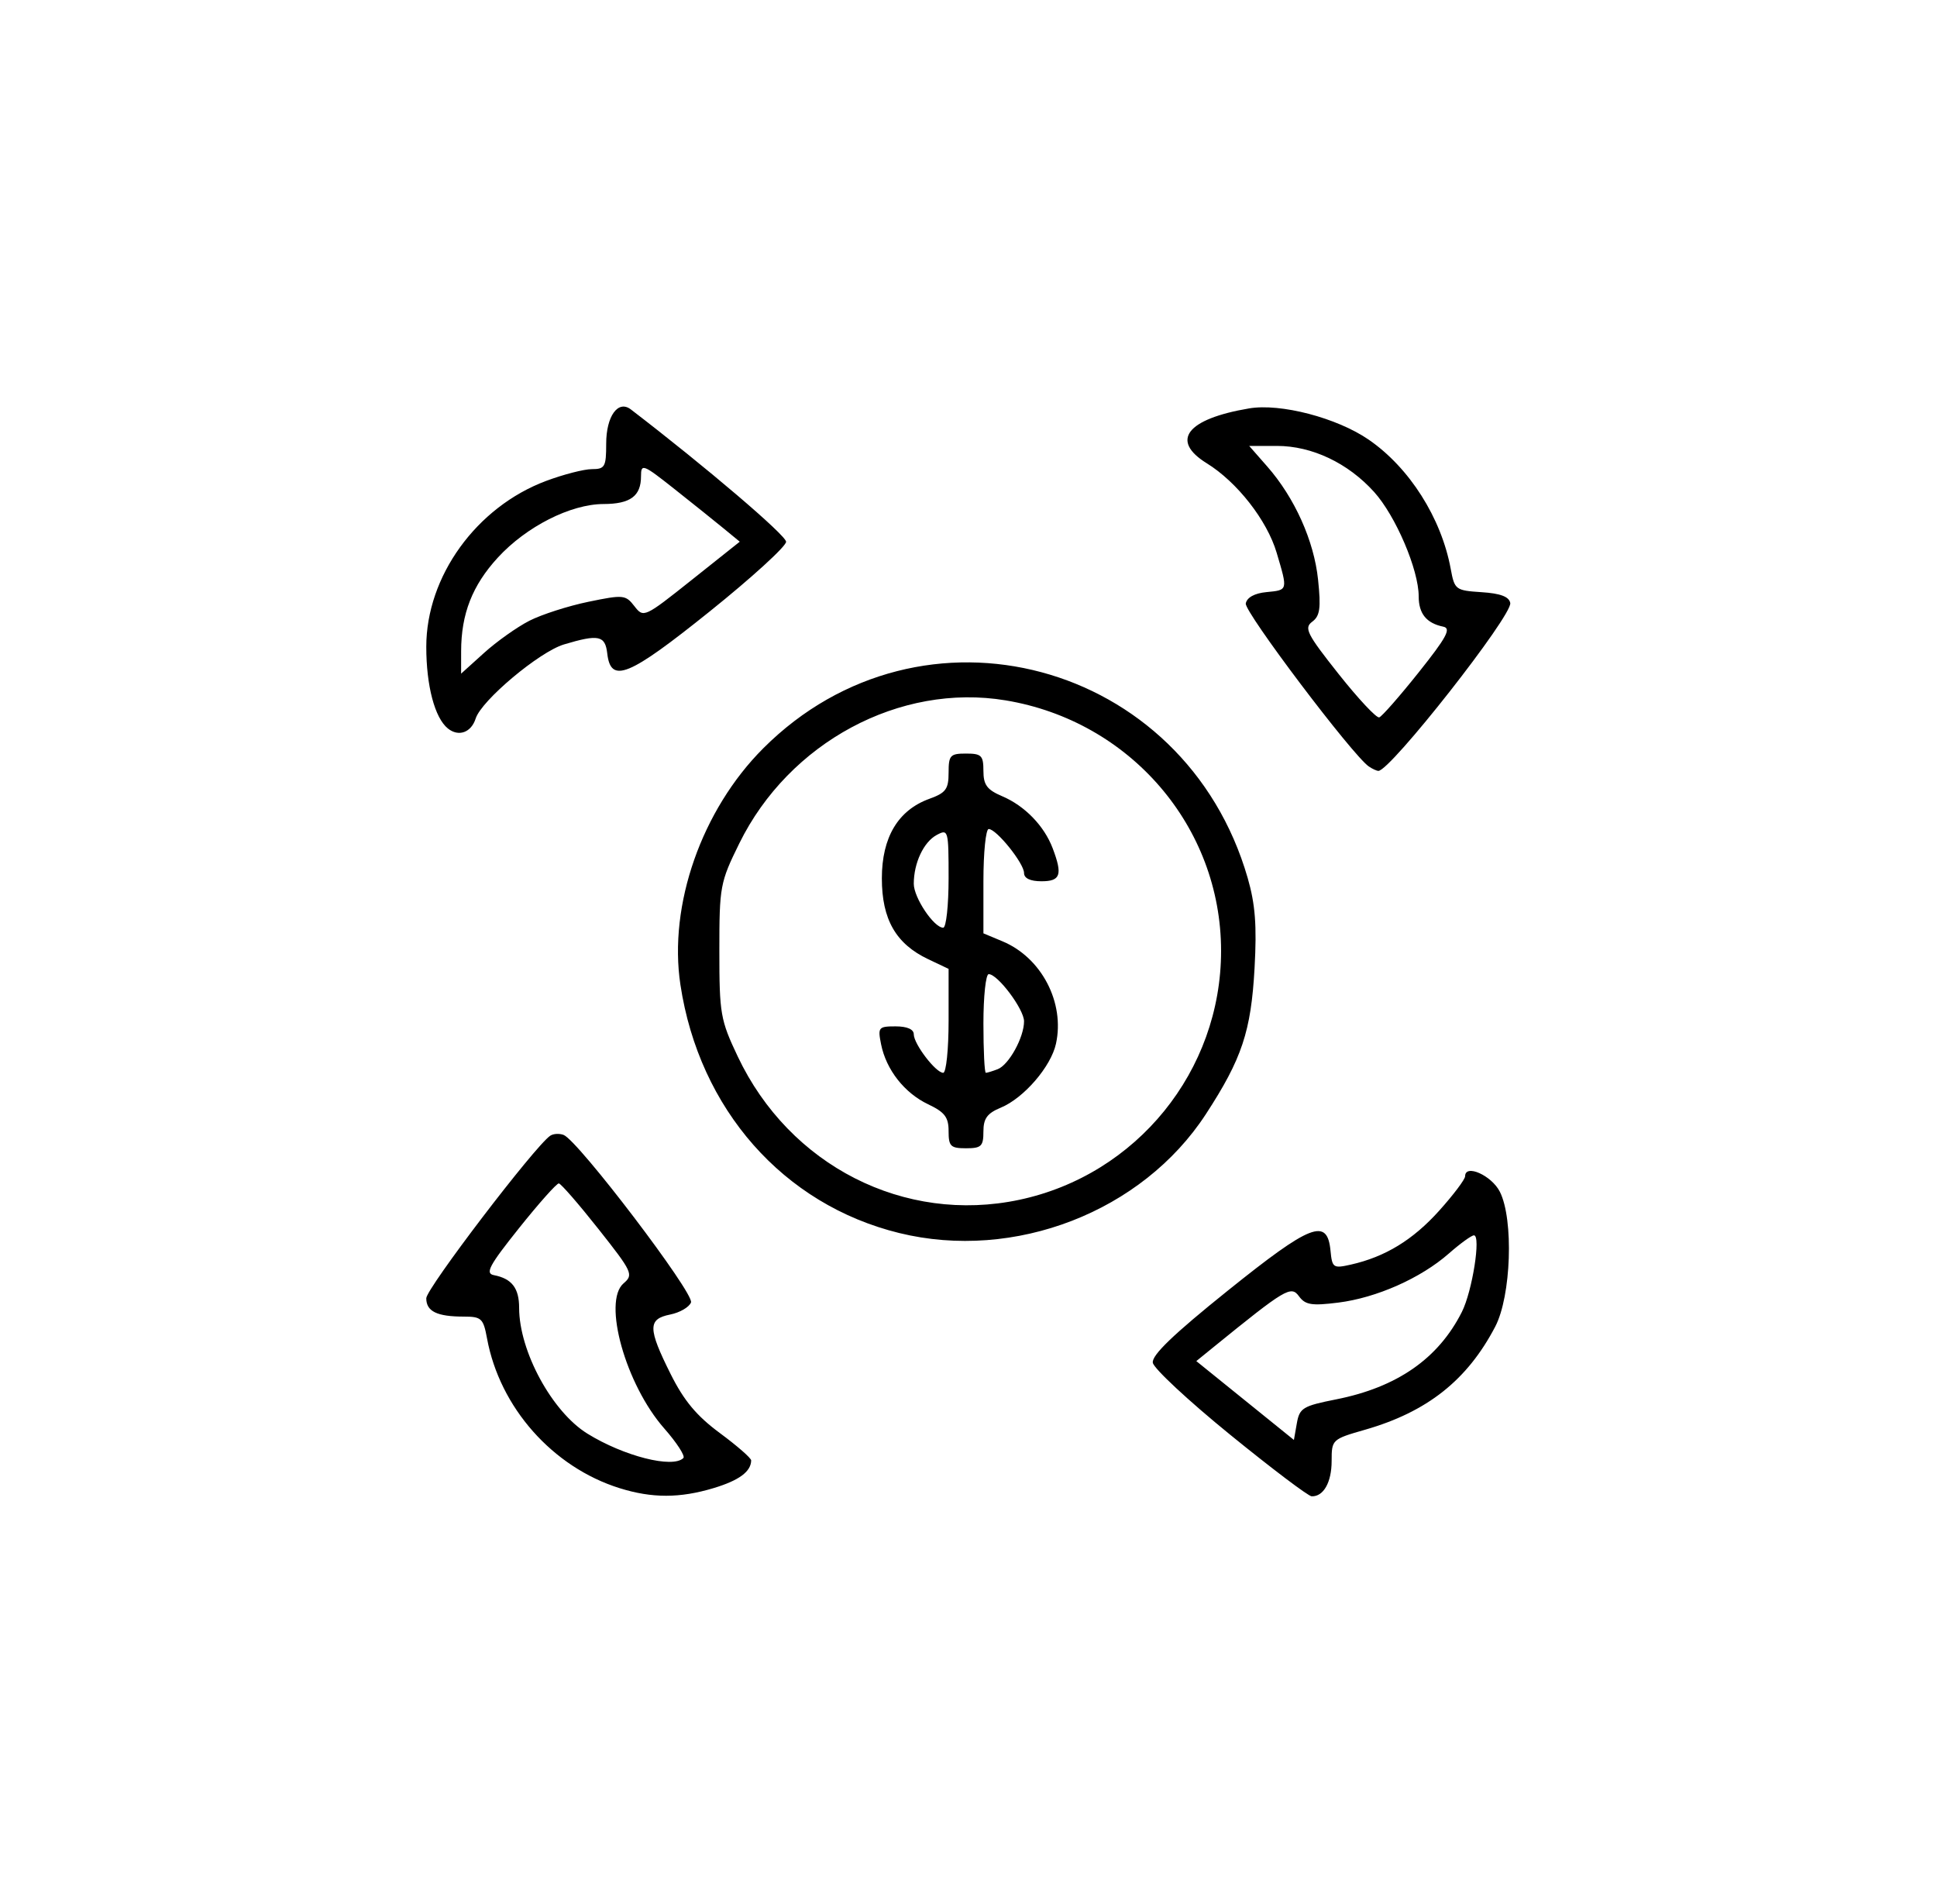<?xml version="1.0" encoding="UTF-8" standalone="no"?><!DOCTYPE svg PUBLIC "-//W3C//DTD SVG 1.1//EN" "http://www.w3.org/Graphics/SVG/1.1/DTD/svg11.dtd"><svg width="100%" height="100%" viewBox="0 0 1043 1025" version="1.1" xmlns="http://www.w3.org/2000/svg" xmlns:xlink="http://www.w3.org/1999/xlink" xml:space="preserve" xmlns:serif="http://www.serif.com/" style="fill-rule:evenodd;clip-rule:evenodd;stroke-linejoin:round;stroke-miterlimit:2;"><g id="Layer-1" serif:id="Layer 1"></g><rect id="Монтажная-область1" serif:id="Монтажная область1" x="0" y="0" width="1042.76" height="1024.46" style="fill:none;"/><path id="path240" d="M333.669,801.198c-36.105,-11.289 -64.576,-43.44 -71.427,-80.658c-1.978,-10.744 -3.016,-11.719 -12.491,-11.719c-14.463,0 -20.22,-2.809 -20.22,-9.863c-0,-5.241 58.401,-81.818 66.734,-87.504c1.656,-1.13 4.909,-1.326 7.228,-0.436c7.824,3.002 70.443,85.337 68.585,90.179c-0.977,2.544 -6.027,5.476 -11.224,6.516c-12.08,2.416 -12.043,7.418 0.235,31.988c7.201,14.41 14.012,22.576 26.563,31.848c9.283,6.858 16.857,13.48 16.831,14.715c-0.129,6.047 -6.56,10.777 -20.26,14.9c-18.185,5.473 -33.128,5.483 -50.554,0.034l-0,-0Zm34.301,-16.233c1.089,-1.089 -3.552,-8.265 -10.313,-15.946c-20.763,-23.589 -33.298,-68.331 -21.881,-78.106c5.443,-4.661 4.788,-6.074 -13.545,-29.259c-10.594,-13.399 -20.191,-24.44 -21.326,-24.535c-1.135,-0.095 -10.77,10.726 -21.41,24.046c-16.101,20.156 -18.376,24.406 -13.562,25.336c9.666,1.867 13.598,6.963 13.598,17.622c-0,23.318 17.718,55.938 36.785,67.722c19.627,12.131 45.956,18.818 51.654,13.12Zm294.373,-12.591c-22.344,-18.178 -41.061,-35.592 -41.593,-38.697c-0.69,-4.018 10.944,-15.21 40.367,-38.837c44.781,-35.958 53.568,-39.38 55.303,-21.543c0.903,9.291 1.462,9.674 10.986,7.526c18.451,-4.161 33.364,-13.259 47.49,-28.971c7.705,-8.57 14.01,-16.934 14.01,-18.586c-0,-6.826 14.29,-0.439 18.72,8.368c7.504,14.914 6.086,56.127 -2.496,72.569c-15.049,28.83 -36.634,45.922 -70.131,55.532c-17.741,5.089 -17.968,5.302 -17.968,16.808c-0,11.513 -4.404,19.281 -10.782,19.018c-1.804,-0.074 -21.562,-15.008 -43.906,-33.187Zm57.123,-18.994c32.824,-6.501 55.026,-21.939 67.694,-47.071c5.626,-11.16 10.367,-41.238 6.5,-41.238c-1.302,0 -7.382,4.404 -13.513,9.786c-15.134,13.288 -38.936,23.851 -59.547,26.427c-14.362,1.794 -17.747,1.245 -21.168,-3.435c-4.276,-5.847 -7.226,-4.088 -46.178,27.543l-9.089,7.381l26.277,21.225l26.276,21.226l1.584,-8.983c1.451,-8.225 3.235,-9.309 21.164,-12.861Zm-235.248,-89.544c-62.418,-15.295 -107.71,-66.675 -117.843,-133.683c-6.494,-42.944 11.443,-94.12 44.617,-127.293c85.246,-85.246 227.027,-47.294 260.839,69.821c4.089,14.165 4.964,25.611 3.702,48.438c-1.887,34.143 -6.799,48.889 -26.222,78.708c-34.229,52.553 -103.013,79.221 -165.093,64.009Zm64.69,-17.906c63.19,-13.418 108.595,-69.439 108.595,-133.984c-0,-66.859 -48.957,-123.777 -116.024,-134.89c-56.957,-9.438 -116.617,22.601 -143.4,77.012c-10.348,21.021 -10.736,23.111 -10.736,57.812c0,33.939 0.567,37.201 9.889,56.877c27.881,58.852 89.739,90.325 151.676,77.173Zm-38.127,-36.962c-0,-7.485 -2.079,-10.215 -11,-14.448c-12.771,-6.061 -22.612,-18.601 -25.354,-32.311c-1.825,-9.122 -1.405,-9.638 7.838,-9.638c6.168,0 9.766,1.572 9.766,4.266c-0,5.228 11.855,20.734 15.851,20.734c1.594,0 2.899,-12.59 2.899,-27.978l-0,-27.979l-11,-5.219c-17.387,-8.251 -24.938,-21.425 -24.938,-43.511c0,-22.1 8.748,-36.736 25.598,-42.83c8.858,-3.203 10.34,-5.216 10.34,-14.048c-0,-9.372 0.852,-10.31 9.375,-10.31c8.324,0 9.375,1.047 9.375,9.333c-0,7.559 1.93,10.156 10.156,13.66c12.13,5.168 22.567,15.934 27.135,27.992c5.428,14.325 4.258,17.765 -6.041,17.765c-6.026,0 -9.375,-1.589 -9.375,-4.448c-0,-5.193 -14.854,-23.677 -19.028,-23.677c-1.566,0 -2.847,12.638 -2.847,28.083l-0,28.083l10.302,4.305c20.993,8.771 33.627,32.993 28.763,55.142c-2.709,12.333 -17.324,29.265 -29.676,34.381c-7.361,3.049 -9.389,5.833 -9.389,12.885c-0,7.912 -1.13,8.996 -9.375,8.996c-8.301,0 -9.375,-1.058 -9.375,-9.228Zm26.422,-33.338c6.037,-2.316 14.203,-17.144 14.203,-25.789c-0,-6.493 -14.163,-25.395 -19.028,-25.395c-1.566,0 -2.847,11.953 -2.847,26.563c-0,14.609 0.588,26.562 1.307,26.562c0.719,0 3.583,-0.873 6.365,-1.941Zm-26.422,-102.856c-0,-25.912 -0.184,-26.575 -6.4,-23.248c-7.027,3.761 -12.35,15.082 -12.35,26.265c-0,7.498 10.827,23.655 15.851,23.655c1.594,0 2.899,-12.002 2.899,-26.672Zm226.314,-60.094c-8.771,-5.971 -67.151,-83.277 -66.297,-87.79c0.613,-3.236 4.713,-5.493 11.102,-6.111c11.687,-1.129 11.594,-0.771 5.513,-21.246c-5.178,-17.436 -21.262,-38.008 -37.624,-48.12c-19.799,-12.236 -10.827,-23.856 22.807,-29.539c16.949,-2.863 47.307,5.073 64.405,16.837c21.935,15.092 39.113,42.167 44.163,69.608c2.057,11.178 2.607,11.592 16.625,12.5c10.132,0.657 14.776,2.406 15.421,5.807c1.259,6.644 -64.671,90.573 -71.011,90.397c-0.952,-0.026 -3.249,-1.081 -5.104,-2.343Zm26.865,-50.76c14.98,-18.807 17.577,-23.631 13.203,-24.529c-9.083,-1.864 -13.257,-7.008 -13.257,-16.335c-0,-14.329 -12.401,-43.357 -24.014,-56.211c-14.085,-15.591 -33.47,-24.774 -52.297,-24.774l-14.962,0l9.705,11.053c14.784,16.839 25.197,40.002 27.383,60.914c1.607,15.381 1.03,19.567 -3.131,22.668c-4.526,3.373 -2.927,6.549 14.153,28.1c10.591,13.363 20.452,23.898 21.913,23.411c1.461,-0.487 11.048,-11.421 21.304,-24.297Zm-522.789,30.28c-7.065,-5.68 -11.641,-22.981 -11.638,-44.001c0.005,-37.888 26.991,-75.24 64.499,-89.274c9.341,-3.494 20.446,-6.354 24.678,-6.354c7.005,0 7.696,-1.227 7.696,-13.68c-0,-14.837 6.402,-23.739 13.281,-18.465c40.496,31.046 83.594,67.781 83.594,71.252c-0,2.466 -18.517,19.351 -41.149,37.524c-43.731,35.115 -53.262,39.018 -55.153,22.588c-1.116,-9.697 -4.651,-10.432 -23.298,-4.845c-13.261,3.973 -44.458,30.14 -47.55,39.883c-2.402,7.565 -9.197,10.006 -14.96,5.372Zm43.856,-57.994c6.616,-3.375 20.929,-7.975 31.807,-10.222c18.815,-3.886 20.021,-3.771 24.768,2.366c4.918,6.358 5.361,6.155 30.858,-14.133l25.868,-20.583l-8.617,-7.088c-4.74,-3.898 -16.704,-13.484 -26.587,-21.301c-16.975,-13.428 -17.968,-13.805 -17.968,-6.819c-0,10.645 -5.735,14.891 -20.157,14.926c-17.743,0.042 -41.592,12.127 -56.95,28.856c-13.714,14.939 -19.722,30.265 -19.751,50.383l-0.012,12.082l12.359,-11.165c6.798,-6.142 17.772,-13.927 24.388,-17.302l-0.006,-0Z" style="fill-rule:nonzero;"/></svg>